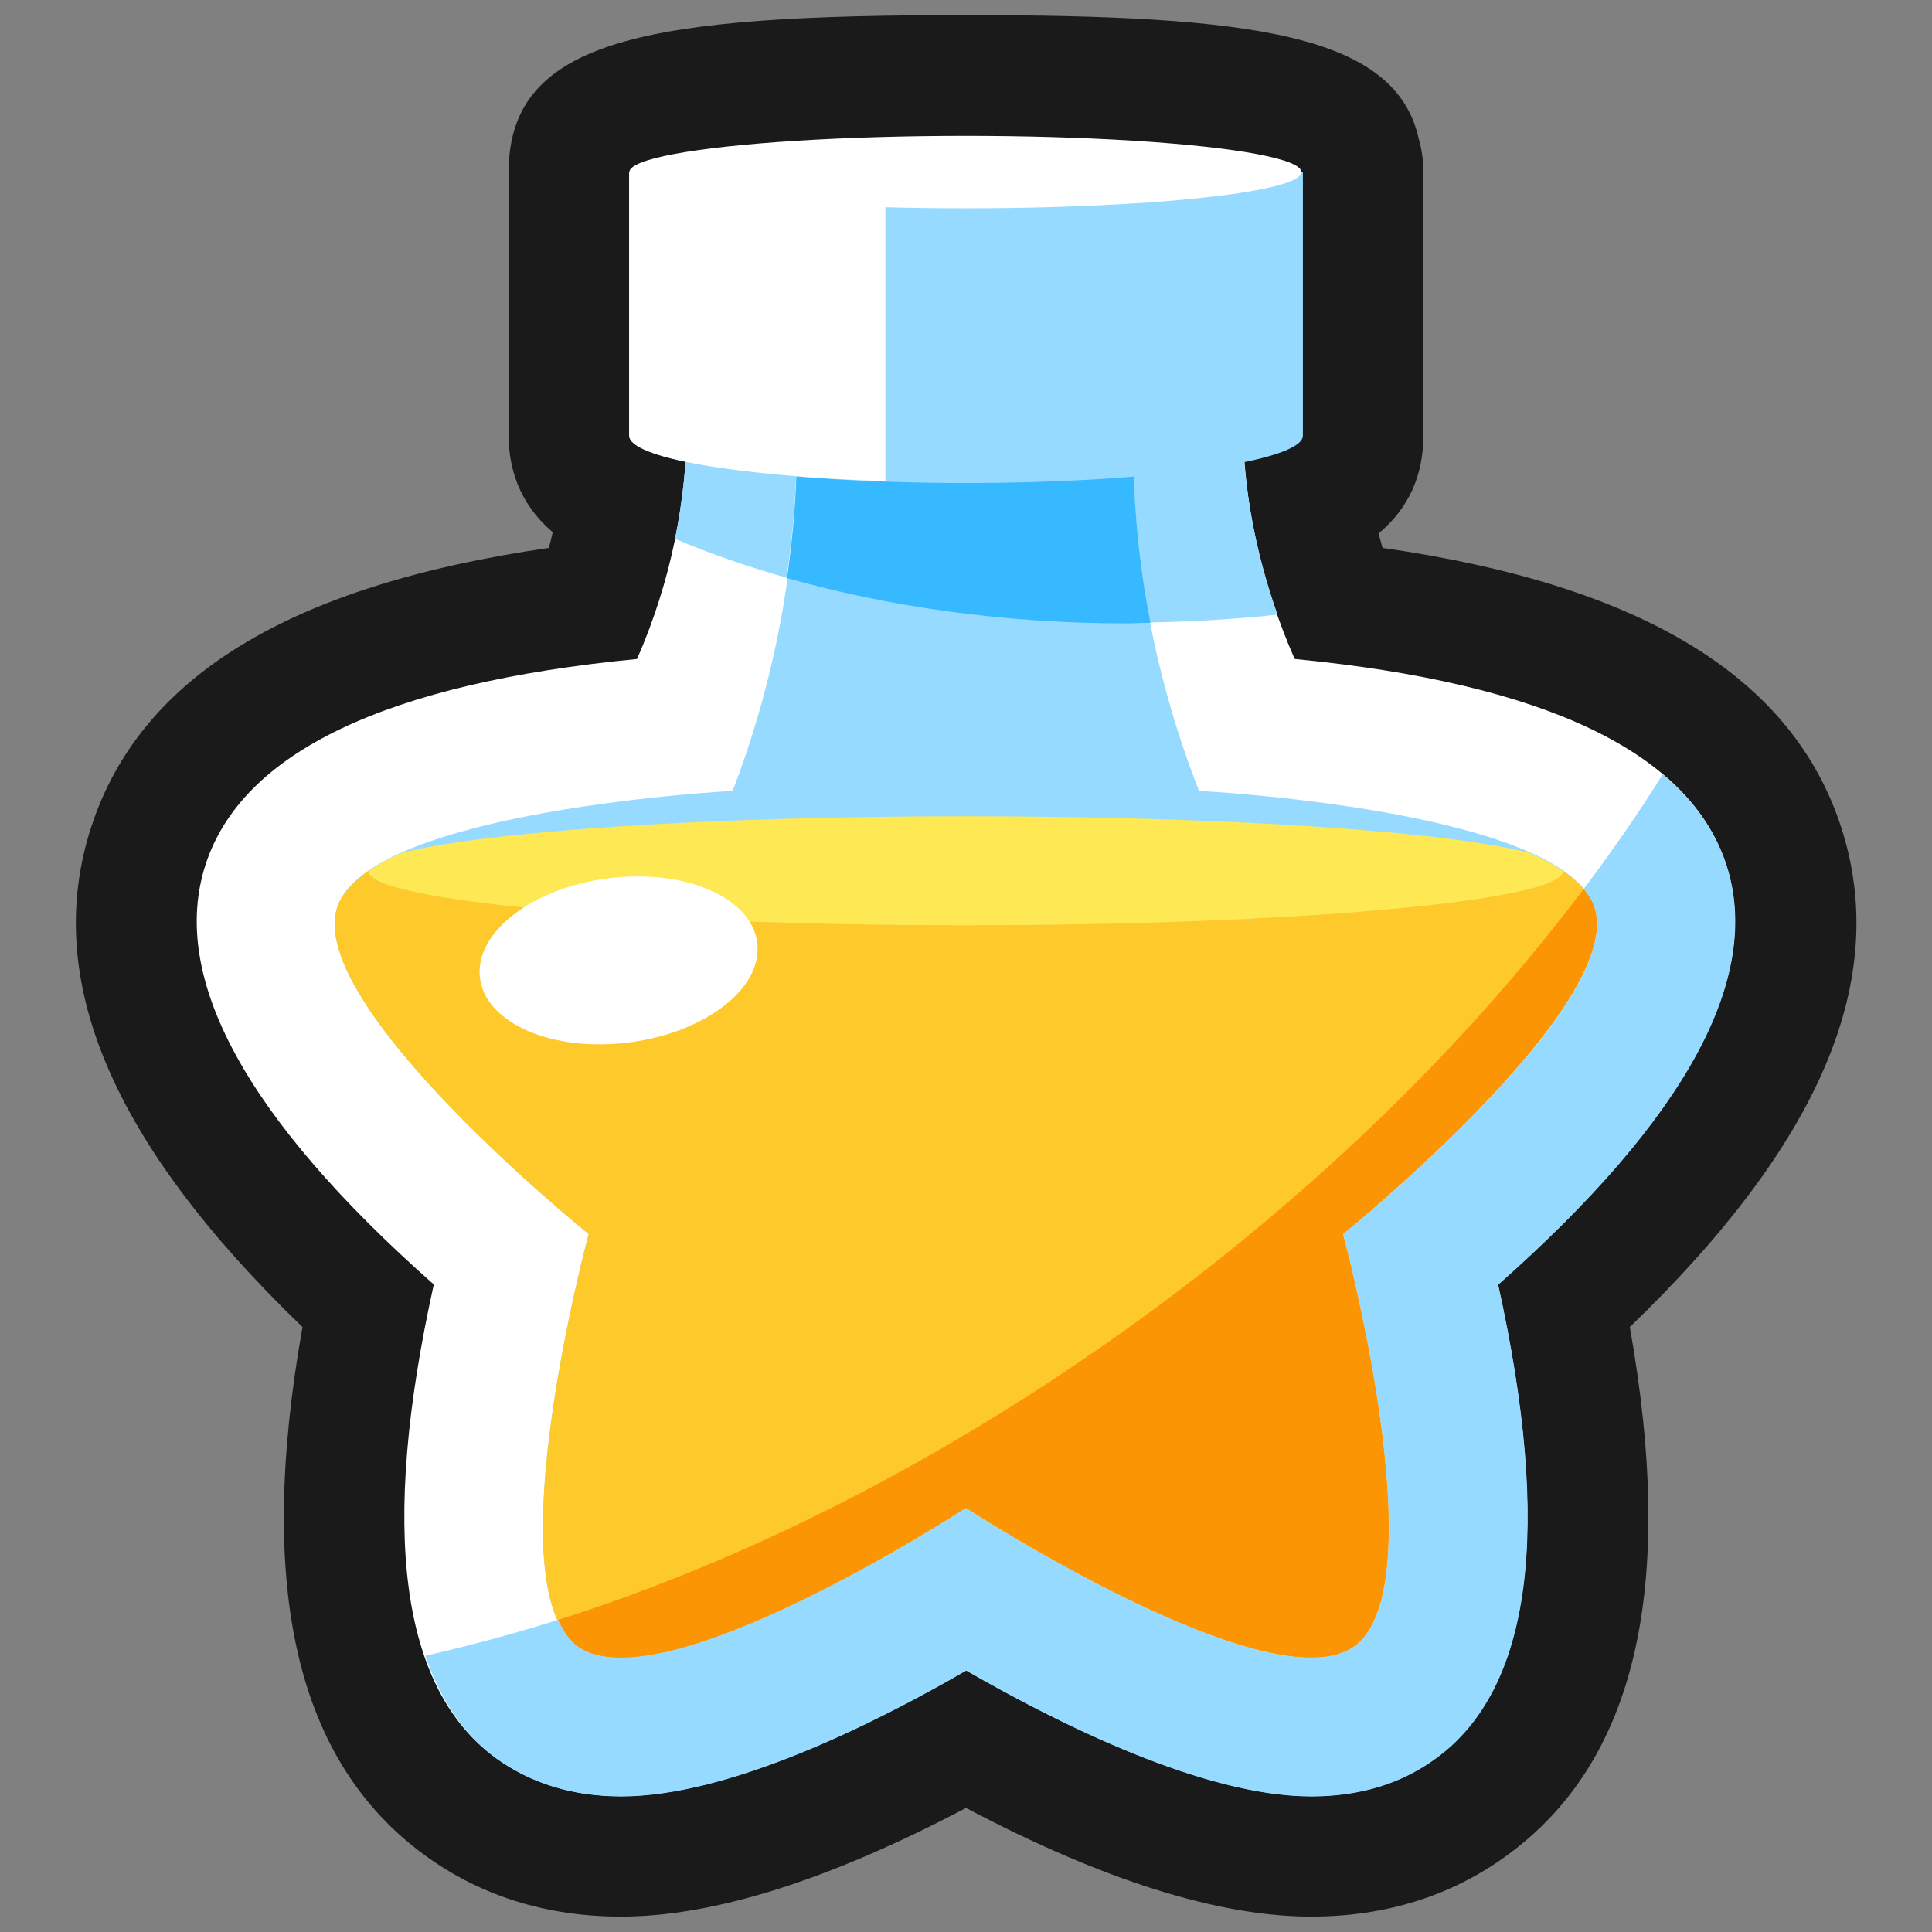 <?xml version="1.0" encoding="UTF-8"?>
<svg id="Layer_2" data-name="Layer 2" xmlns="http://www.w3.org/2000/svg" viewBox="0 0 64 64">
  <rect x="0" y="0" width="64" height="64" fill="#808080" stroke="none"/>
  <defs>
    <style>
      .cls-1 {
        fill: #fec92b;
      }

      .cls-1, .cls-2, .cls-3, .cls-4, .cls-5, .cls-6, .cls-7, .cls-8 {
        stroke-width: 0px;
      }

      .cls-2, .cls-3 {
        fill: #1a1a1a;
      }

      .cls-3 {
        opacity: 0;
      }

      .cls-4 {
        fill: #fc9504;
      }

      .cls-5 {
        fill: #fee854;
      }

      .cls-6 {
        fill: #fff;
      }

      .cls-7 {
        fill: #96dbff;
      }

      .cls-8 {
        fill: #37b9ff;
      }
    </style>
  </defs>
  <g id="Exports_2" data-name="Exports 2">
    <g>
      <rect class="cls-3" width="64" height="64"/>
      <g>
        <path class="cls-2" d="M60.99,27.4c-1.62-4.98-6.6-8.02-15.19-9.25-.05-.16-.09-.32-.13-.48.99-.83,1.48-1.91,1.48-3.24V5.7c0-.38-.05-.75-.15-1.09-.76-3.48-5.48-4.11-15.02-4.11-10.46,0-15.13.75-15.13,5.2v8.73c0,1.02.31,2.22,1.46,3.2-.04.17-.08.35-.13.52-8.57,1.24-13.54,4.27-15.16,9.25-1.63,5.02.66,10.45,7,16.56-1.54,8.67-.2,14.41,4.07,17.51,1.84,1.34,4.03,2.02,6.48,2.02h0c3.07,0,6.9-1.21,11.43-3.6,4.52,2.39,8.36,3.6,11.43,3.6,2.46,0,4.64-.68,6.48-2.02,4.27-3.1,5.62-8.84,4.08-17.51,6.34-6.11,8.63-11.54,7-16.56Z"/>
        <path class="cls-6" d="M57.18,28.64c-1.21-3.72-6.01-6.01-14.29-6.81,0-.01-.01-.03-.02-.04-1.09-2.5-1.7-5.18-1.7-7.9v-5.17h-18.41v5.2c0,2.71-.56,5.39-1.64,7.87l-.02.04c-8.28.8-13.08,3.08-14.29,6.81-1.21,3.73,1.33,8.4,7.56,13.91-1.8,8.12-1.11,13.39,2.06,15.69,1.15.83,2.54,1.26,4.14,1.26,3.55,0,8.34-2.38,11.43-4.17,3.09,1.78,7.88,4.17,11.43,4.17,1.6,0,2.99-.42,4.13-1.26,3.17-2.3,3.86-7.58,2.06-15.69,6.23-5.51,8.77-10.18,7.56-13.91Z"/>
        <path class="cls-7" d="M52.82,30.06c-1.06-3.25-13.1-3.86-13.1-3.86,0,0,0-.02-.02-.05-1.42-3.64-2.17-7.52-2.17-11.43v-6h-11.14v6.12c0,3.88-.73,7.73-2.12,11.36h0s-12.05.62-13.1,3.86c-1.06,3.25,8.33,10.82,8.33,10.82,0,0-3.14,11.65-.38,13.65,2.76,2.01,12.87-4.58,12.87-4.58,0,0,10.11,6.58,12.87,4.58,2.76-2.01-.38-13.65-.38-13.65,0,0,9.38-7.58,8.33-10.82Z"/>
        <g>
          <path class="cls-1" d="M52.82,30.06c-.15-.45-.52-.85-1.04-1.21-.06.99-8.89,1.79-19.78,1.79s-19.72-.8-19.79-1.79c-.51.36-.89.75-1.04,1.21-1.06,3.25,8.33,10.82,8.33,10.82,0,0-3.14,11.65-.38,13.65,2.76,2.01,12.87-4.58,12.87-4.58,0,0,10.11,6.58,12.87,4.58,2.76-2.01-.38-13.65-.38-13.65,0,0,9.38-7.58,8.33-10.82Z"/>
          <path class="cls-5" d="M32,30.65c10.89,0,19.72-.8,19.78-1.79-.31-.22-.68-.41-1.09-.6-2.67-.71-10.03-1.22-18.7-1.22s-16.02.51-18.7,1.22c-.41.18-.78.38-1.09.6.06.99,8.89,1.79,19.79,1.79Z"/>
        </g>
        <g>
          <path class="cls-7" d="M55.08,25.65c-.79,1.27-1.67,2.54-2.62,3.8.16.19.29.39.36.61,1.06,3.25-8.33,10.82-8.33,10.82,0,0,3.14,11.65.38,13.65-2.76,2.01-12.87-4.58-12.87-4.58,0,0-10.11,6.58-12.87,4.58-.27-.2-.47-.51-.64-.87-1.49.47-2.96.86-4.4,1.19.5,1.46,1.27,2.61,2.35,3.4,1.15.83,2.54,1.26,4.14,1.26,3.55,0,8.34-2.38,11.43-4.17,3.09,1.78,7.88,4.17,11.43,4.17,1.6,0,2.99-.42,4.13-1.26,3.17-2.3,3.86-7.58,2.06-15.69,6.23-5.51,8.77-10.18,7.56-13.91-.37-1.13-1.07-2.13-2.1-3Z"/>
          <path class="cls-4" d="M37.76,43.71c-6.35,4.61-12.99,7.96-19.27,9.95.17.36.37.68.64.87,2.76,2.01,12.87-4.58,12.87-4.58,0,0,10.11,6.58,12.87,4.58,2.76-2.01-.38-13.65-.38-13.65,0,0,9.38-7.58,8.33-10.82-.07-.22-.2-.42-.36-.61-3.77,5.01-8.74,9.93-14.7,14.26Z"/>
        </g>
        <ellipse class="cls-6" cx="20.49" cy="31.82" rx="4.63" ry="2.74" transform="translate(-3.88 2.86) rotate(-7.31)"/>
        <g>
          <path class="cls-7" d="M26.4,14.84v-6.12h-3.64v5.2c0,1.32-.14,2.64-.4,3.93,1.16.49,2.4.92,3.7,1.29.2-1.43.33-2.86.33-4.31Z"/>
          <path class="cls-7" d="M41.17,8.72h-3.64v6c0,1.99.2,3.96.57,5.9,1.44-.03,2.85-.11,4.22-.26-.73-2.08-1.16-4.26-1.16-6.47v-5.17Z"/>
          <path class="cls-8" d="M26.07,19.15c3.37.95,7.18,1.5,11.22,1.5.28,0,.55-.02.82-.02-.38-1.94-.57-3.92-.57-5.9v-6h-11.14v6.12c0,1.45-.13,2.88-.33,4.31Z"/>
        </g>
        <g>
          <path class="cls-7" d="M20.85,5.7v8.73c0,.86,4.99,1.57,11.13,1.57s11.18-.71,11.18-1.57V5.7h-22.31Z"/>
          <path class="cls-6" d="M29.33,5.7h-8.49v8.73c0,.74,3.62,1.35,8.49,1.51V5.7Z"/>
          <ellipse class="cls-6" cx="31.98" cy="5.7" rx="11.13" ry="1.2"/>
        </g>
      </g>
    </g>
  </g>
</svg>
